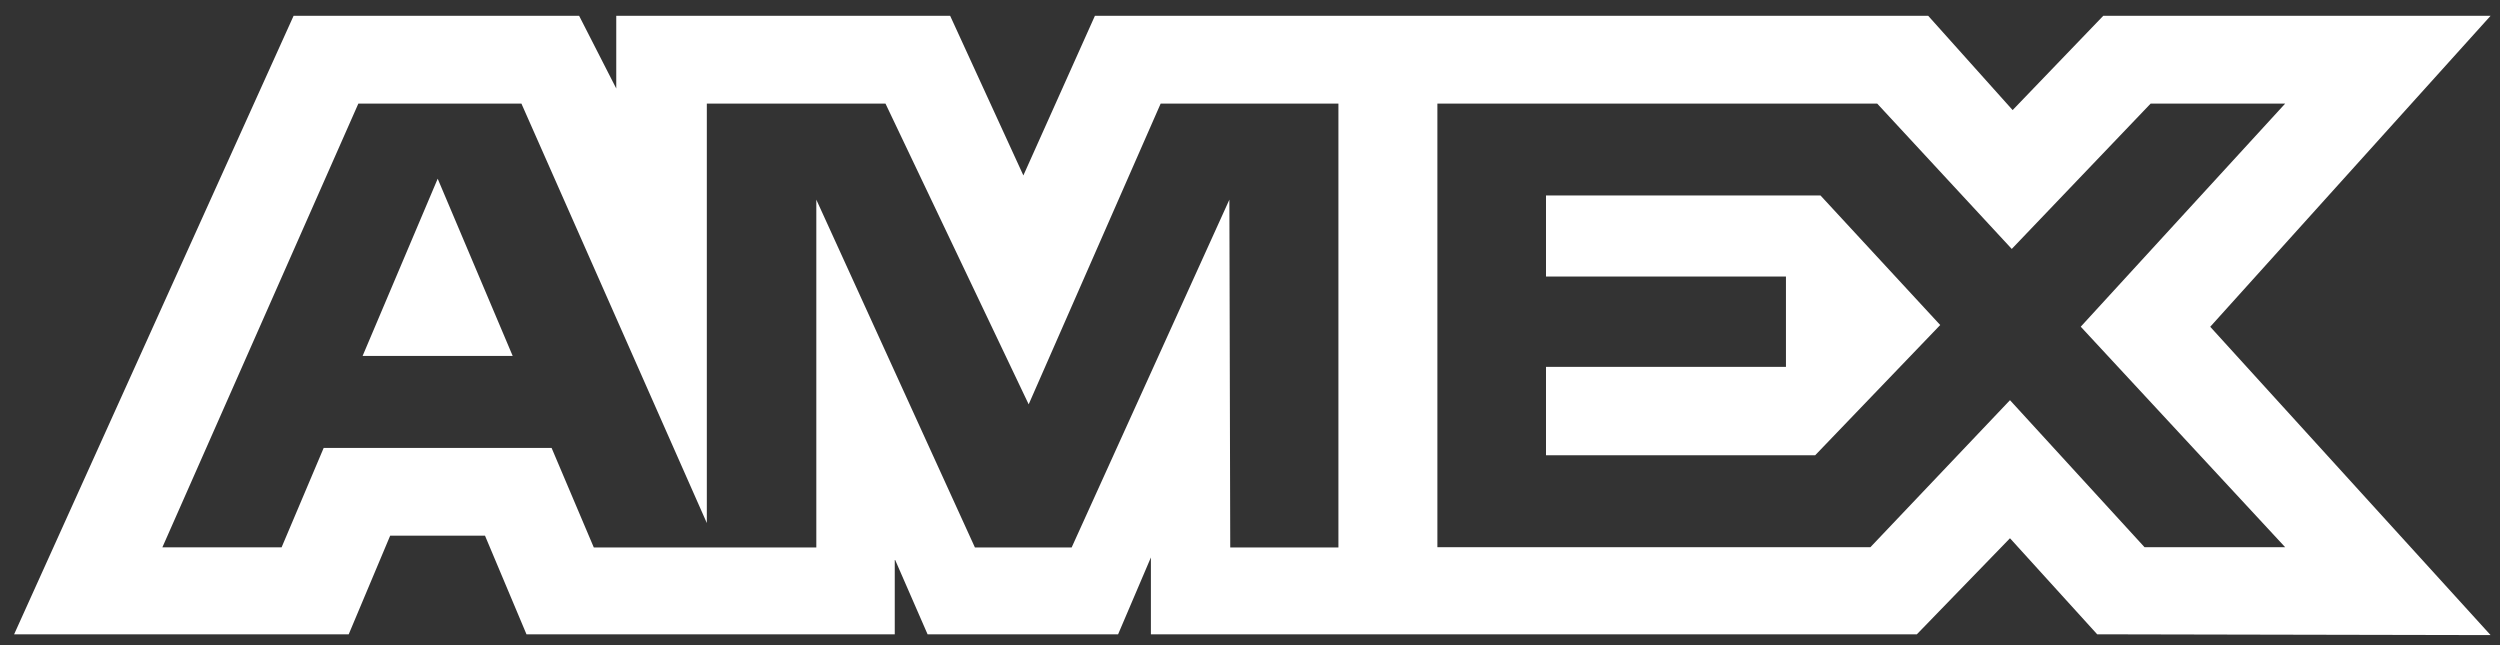 <svg width="155" height="40" viewBox="0 0 155 40" fill="none" xmlns="http://www.w3.org/2000/svg">
<rect x="0" y="0" width="155" height="40" fill="#333333" stroke="none"/>
<path fill-rule="evenodd" clip-rule="evenodd" d="M18.203 0.979L0.875 39.327H21.62L24.191 33.212H30.07L32.642 39.327H55.475V34.66L57.51 39.327H69.322L71.356 34.561V39.327H118.845L124.619 33.371L130.026 39.327L154.417 39.376L137.034 20.26L154.417 0.979H130.404L124.783 6.825L119.547 0.979H67.885L63.449 10.877L58.909 0.979H38.208V5.487L35.905 0.979H18.203ZM89.118 6.425H116.388L124.729 15.434L133.338 6.425H141.679L129.006 20.255L141.679 33.925H132.96L124.619 24.811L115.966 33.925H89.118V6.425ZM95.852 17.145V12.122V12.117H112.868L120.293 20.151L112.539 28.228H95.852V22.744H110.729V17.145H95.852ZM22.217 6.425H32.329L43.823 32.428V6.425H54.901L63.778 25.069L71.96 6.425H82.982V33.941H76.275L76.221 12.379L66.443 33.941H60.444L50.612 12.379V33.941H36.815L34.199 27.772H20.068L17.458 33.936H10.066L22.217 6.425ZM22.481 22.069L27.137 11.08L31.787 22.069H22.481Z" fill="white"/>
</svg>
